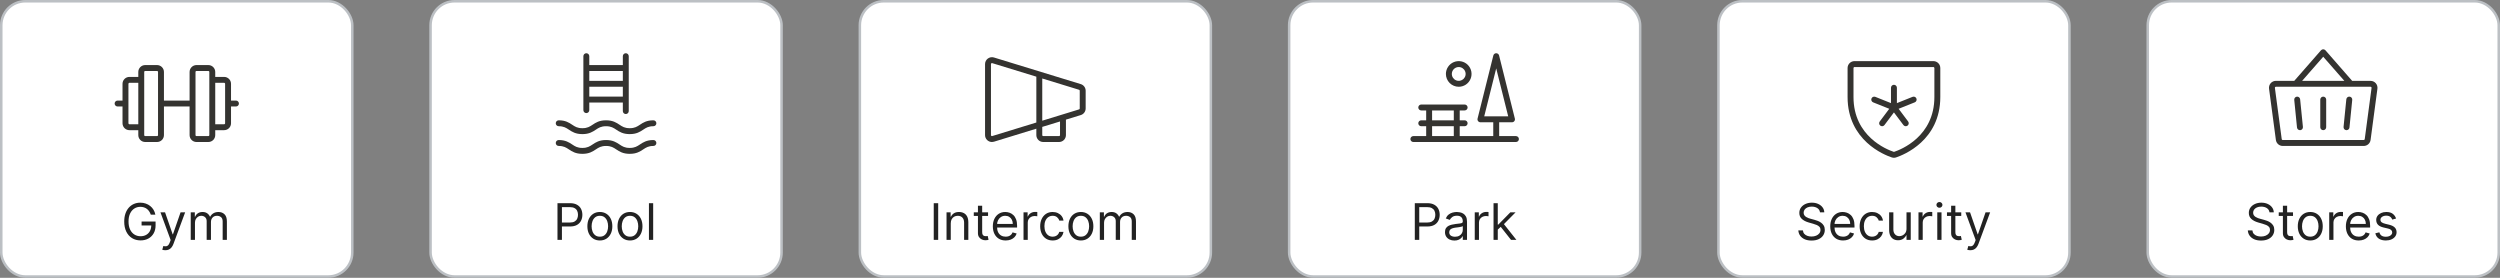 <svg width="990" height="110" viewBox="0 0 990 110" fill="none" xmlns="http://www.w3.org/2000/svg">
<rect x="0" y="0" width="990" height="110" fill="#808080" stroke="none"/>
<rect x="0.5" y="0.5" width="139" height="109" rx="9.5" fill="white"/>
<path d="M93.438 39.828H91.484V33.188C91.484 32.462 91.196 31.767 90.683 31.254C90.171 30.741 89.475 30.453 88.75 30.453H85.234V28.5C85.234 27.775 84.946 27.079 84.433 26.567C83.921 26.054 83.225 25.766 82.5 25.766H77.812C77.087 25.766 76.392 26.054 75.879 26.567C75.366 27.079 75.078 27.775 75.078 28.5V39.828H64.922V28.5C64.922 27.775 64.634 27.079 64.121 26.567C63.608 26.054 62.913 25.766 62.188 25.766H57.5C56.775 25.766 56.079 26.054 55.566 26.567C55.054 27.079 54.766 27.775 54.766 28.5V30.453H51.25C50.525 30.453 49.829 30.741 49.316 31.254C48.804 31.767 48.516 32.462 48.516 33.188V39.828H46.562C46.252 39.828 45.954 39.952 45.734 40.171C45.514 40.391 45.391 40.689 45.391 41C45.391 41.311 45.514 41.609 45.734 41.829C45.954 42.048 46.252 42.172 46.562 42.172H48.516V48.812C48.516 49.538 48.804 50.233 49.316 50.746C49.829 51.259 50.525 51.547 51.25 51.547H54.766V53.5C54.766 54.225 55.054 54.921 55.566 55.434C56.079 55.946 56.775 56.234 57.5 56.234H62.188C62.913 56.234 63.608 55.946 64.121 55.434C64.634 54.921 64.922 54.225 64.922 53.5V42.172H75.078V53.5C75.078 54.225 75.366 54.921 75.879 55.434C76.392 55.946 77.087 56.234 77.812 56.234H82.5C83.225 56.234 83.921 55.946 84.433 55.434C84.946 54.921 85.234 54.225 85.234 53.5V51.547H88.75C89.475 51.547 90.171 51.259 90.683 50.746C91.196 50.233 91.484 49.538 91.484 48.812V42.172H93.438C93.748 42.172 94.046 42.048 94.266 41.829C94.486 41.609 94.609 41.311 94.609 41C94.609 40.689 94.486 40.391 94.266 40.171C94.046 39.952 93.748 39.828 93.438 39.828ZM51.25 49.203C51.146 49.203 51.047 49.162 50.974 49.089C50.901 49.016 50.859 48.916 50.859 48.812V33.188C50.859 33.084 50.901 32.984 50.974 32.911C51.047 32.838 51.146 32.797 51.25 32.797H54.766V49.203H51.25ZM62.578 53.5C62.578 53.604 62.537 53.703 62.464 53.776C62.391 53.849 62.291 53.891 62.188 53.891H57.5C57.396 53.891 57.297 53.849 57.224 53.776C57.151 53.703 57.109 53.604 57.109 53.5V28.5C57.109 28.396 57.151 28.297 57.224 28.224C57.297 28.151 57.396 28.109 57.5 28.109H62.188C62.291 28.109 62.391 28.151 62.464 28.224C62.537 28.297 62.578 28.396 62.578 28.5V53.5ZM82.891 53.5C82.891 53.604 82.85 53.703 82.776 53.776C82.703 53.849 82.604 53.891 82.5 53.891H77.812C77.709 53.891 77.609 53.849 77.536 53.776C77.463 53.703 77.422 53.604 77.422 53.5V28.5C77.422 28.396 77.463 28.297 77.536 28.224C77.609 28.151 77.709 28.109 77.812 28.109H82.5C82.604 28.109 82.703 28.151 82.776 28.224C82.85 28.297 82.891 28.396 82.891 28.5V53.5ZM89.141 48.812C89.141 48.916 89.1 49.016 89.026 49.089C88.953 49.162 88.854 49.203 88.75 49.203H85.234V32.797H88.75C88.854 32.797 88.953 32.838 89.026 32.911C89.1 32.984 89.141 33.084 89.141 33.188V48.812Z" fill="#343330"/>
<path d="M59.705 85C59.548 84.522 59.342 84.093 59.087 83.715C58.836 83.331 58.535 83.004 58.185 82.734C57.839 82.465 57.446 82.258 57.006 82.117C56.565 81.974 56.082 81.903 55.557 81.903C54.695 81.903 53.911 82.126 53.206 82.571C52.501 83.016 51.939 83.672 51.523 84.538C51.106 85.405 50.898 86.468 50.898 87.727C50.898 88.987 51.108 90.05 51.53 90.916C51.951 91.783 52.522 92.438 53.242 92.883C53.961 93.329 54.771 93.551 55.67 93.551C56.504 93.551 57.238 93.374 57.872 93.019C58.511 92.659 59.008 92.152 59.364 91.499C59.724 90.84 59.903 90.066 59.903 89.176L60.443 89.29H56.068V87.727H61.608V89.29C61.608 90.488 61.352 91.529 60.841 92.415C60.334 93.3 59.633 93.987 58.739 94.474C57.849 94.957 56.826 95.199 55.67 95.199C54.383 95.199 53.251 94.896 52.276 94.29C51.305 93.684 50.547 92.822 50.003 91.704C49.463 90.587 49.193 89.261 49.193 87.727C49.193 86.577 49.347 85.542 49.655 84.624C49.967 83.7 50.408 82.914 50.976 82.266C51.544 81.617 52.216 81.12 52.993 80.774C53.769 80.428 54.624 80.256 55.557 80.256C56.324 80.256 57.039 80.372 57.702 80.604C58.369 80.831 58.964 81.155 59.484 81.577C60.01 81.993 60.448 82.493 60.798 83.075C61.149 83.653 61.39 84.294 61.523 85H59.705ZM65.477 99.091C65.193 99.091 64.939 99.067 64.717 99.02C64.494 98.977 64.341 98.935 64.255 98.892L64.681 97.415C65.089 97.519 65.448 97.557 65.761 97.528C66.073 97.5 66.35 97.36 66.592 97.109C66.838 96.863 67.063 96.463 67.267 95.909L67.579 95.057L63.545 84.091H65.363L68.375 92.784H68.488L71.5 84.091H73.318L68.687 96.591C68.479 97.154 68.221 97.621 67.913 97.99C67.605 98.364 67.248 98.641 66.841 98.821C66.438 99.001 65.984 99.091 65.477 99.091ZM75.53 95V84.091H77.15V85.796H77.291C77.519 85.213 77.886 84.761 78.392 84.439C78.899 84.112 79.507 83.949 80.218 83.949C80.937 83.949 81.536 84.112 82.015 84.439C82.498 84.761 82.874 85.213 83.144 85.796H83.257C83.537 85.232 83.956 84.785 84.515 84.453C85.073 84.117 85.743 83.949 86.525 83.949C87.5 83.949 88.298 84.254 88.918 84.865C89.538 85.471 89.848 86.416 89.848 87.699V95H88.172V87.699C88.172 86.894 87.952 86.319 87.512 85.973C87.071 85.627 86.553 85.454 85.956 85.454C85.189 85.454 84.595 85.687 84.174 86.151C83.752 86.61 83.541 87.192 83.541 87.898V95H81.837V87.528C81.837 86.908 81.636 86.409 81.233 86.03C80.831 85.646 80.312 85.454 79.678 85.454C79.242 85.454 78.835 85.57 78.456 85.803C78.082 86.035 77.779 86.356 77.547 86.769C77.32 87.176 77.206 87.647 77.206 88.182V95H75.53Z" fill="#222222"/>
<rect x="0.5" y="0.5" width="139" height="109" rx="9.5" stroke="#BCC0C4"/>
<rect x="170.5" y="0.5" width="139" height="109" rx="9.5" fill="white"/>
<path d="M232.188 44.787C232.498 44.787 232.796 44.664 233.016 44.444C233.236 44.224 233.359 43.926 233.359 43.615V40.609H246.641V43.986C246.641 44.297 246.764 44.595 246.984 44.815C247.204 45.035 247.502 45.158 247.812 45.158C248.123 45.158 248.421 45.035 248.641 44.815C248.861 44.595 248.984 44.297 248.984 43.986V22.25C248.984 21.939 248.861 21.641 248.641 21.421C248.421 21.202 248.123 21.078 247.812 21.078C247.502 21.078 247.204 21.202 246.984 21.421C246.764 21.641 246.641 21.939 246.641 22.25V25.766H233.359V22.25C233.359 21.939 233.236 21.641 233.016 21.421C232.796 21.202 232.498 21.078 232.188 21.078C231.877 21.078 231.579 21.202 231.359 21.421C231.139 21.641 231.016 21.939 231.016 22.25V43.615C231.016 43.926 231.139 44.224 231.359 44.444C231.579 44.664 231.877 44.787 232.188 44.787ZM233.359 38.266V34.359H246.641V38.266H233.359ZM246.641 28.109V32.016H233.359V28.109H246.641ZM220.078 48.812C220.078 48.502 220.202 48.204 220.421 47.984C220.641 47.764 220.939 47.641 221.25 47.641C223.949 47.641 225.352 48.576 226.588 49.398C227.688 50.131 228.635 50.766 230.625 50.766C232.615 50.766 233.555 50.133 234.662 49.398C235.898 48.574 237.301 47.641 239.998 47.641C242.695 47.641 244.1 48.576 245.336 49.398C246.436 50.131 247.385 50.766 249.375 50.766C251.365 50.766 252.305 50.133 253.412 49.398C254.648 48.574 256.051 47.641 258.75 47.641C259.061 47.641 259.359 47.764 259.579 47.984C259.798 48.204 259.922 48.502 259.922 48.812C259.922 49.123 259.798 49.421 259.579 49.641C259.359 49.861 259.061 49.984 258.75 49.984C256.762 49.984 255.82 50.617 254.713 51.352C253.475 52.176 252.072 53.109 249.375 53.109C246.678 53.109 245.273 52.174 244.037 51.352C242.937 50.619 241.988 49.984 239.998 49.984C238.008 49.984 237.068 50.617 235.961 51.352C234.725 52.176 233.322 53.109 230.625 53.109C227.928 53.109 226.523 52.174 225.287 51.352C224.18 50.617 223.238 49.984 221.25 49.984C220.939 49.984 220.641 49.861 220.421 49.641C220.202 49.421 220.078 49.123 220.078 48.812ZM259.922 56.625C259.922 56.936 259.798 57.234 259.579 57.454C259.359 57.673 259.061 57.797 258.75 57.797C256.762 57.797 255.82 58.43 254.713 59.164C253.475 59.988 252.072 60.922 249.375 60.922C246.678 60.922 245.273 59.986 244.037 59.164C242.937 58.432 241.988 57.797 239.998 57.797C238.008 57.797 237.068 58.43 235.961 59.164C234.725 59.988 233.322 60.922 230.625 60.922C227.928 60.922 226.523 59.986 225.287 59.164C224.18 58.43 223.238 57.797 221.25 57.797C220.939 57.797 220.641 57.673 220.421 57.454C220.202 57.234 220.078 56.936 220.078 56.625C220.078 56.314 220.202 56.016 220.421 55.796C220.641 55.577 220.939 55.453 221.25 55.453C223.949 55.453 225.352 56.389 226.588 57.211C227.688 57.943 228.635 58.578 230.625 58.578C232.615 58.578 233.555 57.945 234.662 57.211C235.898 56.387 237.301 55.453 239.998 55.453C242.695 55.453 244.1 56.389 245.336 57.211C246.436 57.943 247.385 58.578 249.375 58.578C251.365 58.578 252.305 57.945 253.412 57.211C254.648 56.387 256.051 55.453 258.75 55.453C259.061 55.453 259.359 55.577 259.579 55.796C259.798 56.016 259.922 56.314 259.922 56.625Z" fill="#343330"/>
<path d="M220.761 95V80.454H225.676C226.817 80.454 227.75 80.66 228.474 81.072C229.204 81.48 229.743 82.031 230.094 82.727C230.444 83.423 230.619 84.2 230.619 85.057C230.619 85.914 230.444 86.693 230.094 87.394C229.748 88.094 229.213 88.653 228.489 89.07C227.764 89.481 226.836 89.688 225.705 89.688H222.182V88.125H225.648C226.429 88.125 227.056 87.99 227.53 87.72C228.003 87.45 228.347 87.086 228.56 86.626C228.777 86.162 228.886 85.639 228.886 85.057C228.886 84.474 228.777 83.954 228.56 83.494C228.347 83.035 228.001 82.675 227.523 82.415C227.045 82.15 226.41 82.017 225.619 82.017H222.523V95H220.761ZM237.544 95.227C236.559 95.227 235.695 94.993 234.952 94.524C234.213 94.055 233.635 93.4 233.219 92.557C232.807 91.714 232.601 90.729 232.601 89.602C232.601 88.466 232.807 87.474 233.219 86.626C233.635 85.779 234.213 85.121 234.952 84.652C235.695 84.183 236.559 83.949 237.544 83.949C238.529 83.949 239.391 84.183 240.129 84.652C240.873 85.121 241.45 85.779 241.862 86.626C242.279 87.474 242.487 88.466 242.487 89.602C242.487 90.729 242.279 91.714 241.862 92.557C241.45 93.4 240.873 94.055 240.129 94.524C239.391 94.993 238.529 95.227 237.544 95.227ZM237.544 93.722C238.292 93.722 238.908 93.53 239.391 93.146C239.874 92.763 240.231 92.258 240.463 91.633C240.695 91.008 240.811 90.331 240.811 89.602C240.811 88.873 240.695 88.194 240.463 87.564C240.231 86.934 239.874 86.425 239.391 86.037C238.908 85.649 238.292 85.454 237.544 85.454C236.796 85.454 236.18 85.649 235.697 86.037C235.214 86.425 234.857 86.934 234.625 87.564C234.393 88.194 234.277 88.873 234.277 89.602C234.277 90.331 234.393 91.008 234.625 91.633C234.857 92.258 235.214 92.763 235.697 93.146C236.18 93.53 236.796 93.722 237.544 93.722ZM249.478 95.227C248.493 95.227 247.629 94.993 246.885 94.524C246.147 94.055 245.569 93.4 245.152 92.557C244.74 91.714 244.534 90.729 244.534 89.602C244.534 88.466 244.74 87.474 245.152 86.626C245.569 85.779 246.147 85.121 246.885 84.652C247.629 84.183 248.493 83.949 249.478 83.949C250.462 83.949 251.324 84.183 252.063 84.652C252.806 85.121 253.384 85.779 253.796 86.626C254.212 87.474 254.421 88.466 254.421 89.602C254.421 90.729 254.212 91.714 253.796 92.557C253.384 93.4 252.806 94.055 252.063 94.524C251.324 94.993 250.462 95.227 249.478 95.227ZM249.478 93.722C250.226 93.722 250.841 93.53 251.324 93.146C251.807 92.763 252.165 92.258 252.397 91.633C252.629 91.008 252.745 90.331 252.745 89.602C252.745 88.873 252.629 88.194 252.397 87.564C252.165 86.934 251.807 86.425 251.324 86.037C250.841 85.649 250.226 85.454 249.478 85.454C248.73 85.454 248.114 85.649 247.631 86.037C247.148 86.425 246.791 86.934 246.559 87.564C246.327 88.194 246.211 88.873 246.211 89.602C246.211 90.331 246.327 91.008 246.559 91.633C246.791 92.258 247.148 92.763 247.631 93.146C248.114 93.53 248.73 93.722 249.478 93.722ZM258.656 80.454V95H256.979V80.454H258.656Z" fill="#222222"/>
<rect x="170.5" y="0.5" width="139" height="109" rx="9.5" stroke="#BCC0C4"/>
<rect x="340.5" y="0.5" width="139" height="109" rx="9.5" fill="white"/>
<path d="M427.969 33.303L393.578 22.756C393.171 22.637 392.742 22.615 392.325 22.69C391.908 22.766 391.514 22.938 391.174 23.192C390.835 23.446 390.559 23.775 390.369 24.154C390.179 24.533 390.079 24.951 390.078 25.375V53.5C390.078 54.225 390.366 54.921 390.879 55.434C391.392 55.946 392.087 56.234 392.812 56.234C393.077 56.232 393.34 56.194 393.594 56.119L410.391 50.961V53.5C410.391 54.225 410.679 54.921 411.192 55.434C411.704 55.946 412.4 56.234 413.125 56.234H419.375C420.1 56.234 420.796 55.946 421.308 55.434C421.821 54.921 422.109 54.225 422.109 53.5V47.371L427.969 45.576C428.532 45.406 429.026 45.059 429.378 44.587C429.73 44.115 429.92 43.542 429.922 42.953V35.922C429.922 35.333 429.731 34.76 429.38 34.288C429.028 33.817 428.533 33.471 427.969 33.303ZM392.922 53.875C392.864 53.892 392.802 53.895 392.743 53.884C392.683 53.873 392.627 53.849 392.578 53.812C392.53 53.776 392.49 53.729 392.463 53.675C392.436 53.62 392.422 53.561 392.422 53.5V25.375C392.422 25.314 392.436 25.255 392.463 25.2C392.49 25.146 392.53 25.099 392.578 25.062C392.646 25.012 392.728 24.985 392.812 24.984C392.845 24.985 392.877 24.99 392.908 25L410.391 30.361V48.516L392.922 53.875ZM419.766 53.5C419.766 53.604 419.724 53.703 419.651 53.776C419.578 53.849 419.479 53.891 419.375 53.891H413.125C413.021 53.891 412.922 53.849 412.849 53.776C412.776 53.703 412.734 53.604 412.734 53.5V50.248L419.766 48.1V53.5ZM427.578 42.953C427.578 43.038 427.551 43.12 427.5 43.188C427.449 43.255 427.378 43.304 427.297 43.328H427.281L412.734 47.797V31.08L427.297 35.547C427.378 35.571 427.449 35.62 427.5 35.688C427.551 35.755 427.578 35.837 427.578 35.922V42.953Z" fill="#343330"/>
<path d="M371.523 80.454V95H369.761V80.454H371.523ZM376.503 88.438V95H374.827V84.091H376.446V85.796H376.588C376.844 85.242 377.232 84.796 377.753 84.46C378.274 84.119 378.946 83.949 379.77 83.949C380.509 83.949 381.155 84.1 381.709 84.403C382.263 84.702 382.694 85.156 383.002 85.767C383.31 86.373 383.463 87.14 383.463 88.068V95H381.787V88.182C381.787 87.325 381.565 86.657 381.12 86.179C380.675 85.696 380.064 85.454 379.287 85.454C378.752 85.454 378.274 85.57 377.853 85.803C377.436 86.035 377.107 86.373 376.865 86.818C376.624 87.263 376.503 87.803 376.503 88.438ZM391.271 84.091V85.511H385.617V84.091H391.271ZM387.265 81.477H388.941V91.875C388.941 92.349 389.01 92.704 389.147 92.94C389.289 93.172 389.469 93.329 389.687 93.409C389.909 93.485 390.144 93.523 390.39 93.523C390.575 93.523 390.726 93.513 390.844 93.494C390.963 93.471 391.058 93.452 391.129 93.438L391.469 94.943C391.356 94.986 391.197 95.028 390.994 95.071C390.79 95.118 390.532 95.142 390.219 95.142C389.746 95.142 389.282 95.04 388.827 94.837C388.378 94.633 388.004 94.323 387.705 93.906C387.412 93.49 387.265 92.964 387.265 92.329V81.477ZM398.249 95.227C397.197 95.227 396.291 94.995 395.528 94.531C394.771 94.062 394.186 93.409 393.774 92.571C393.367 91.728 393.163 90.748 393.163 89.631C393.163 88.513 393.367 87.528 393.774 86.676C394.186 85.819 394.759 85.151 395.493 84.673C396.232 84.19 397.093 83.949 398.078 83.949C398.646 83.949 399.207 84.044 399.761 84.233C400.315 84.422 400.82 84.73 401.274 85.156C401.729 85.578 402.091 86.136 402.361 86.832C402.631 87.528 402.766 88.385 402.766 89.403V90.114H394.357V88.665H401.061C401.061 88.049 400.938 87.5 400.692 87.017C400.45 86.534 400.105 86.153 399.655 85.874C399.21 85.594 398.684 85.454 398.078 85.454C397.411 85.454 396.833 85.62 396.345 85.952C395.862 86.278 395.491 86.704 395.23 87.23C394.97 87.756 394.839 88.319 394.839 88.921V89.886C394.839 90.71 394.982 91.409 395.266 91.981C395.554 92.55 395.955 92.983 396.466 93.281C396.977 93.575 397.571 93.722 398.249 93.722C398.689 93.722 399.087 93.66 399.442 93.537C399.802 93.409 400.112 93.22 400.372 92.969C400.633 92.713 400.834 92.396 400.976 92.017L402.595 92.472C402.425 93.021 402.138 93.504 401.736 93.921C401.333 94.332 400.836 94.654 400.244 94.886C399.652 95.114 398.987 95.227 398.249 95.227ZM405.315 95V84.091H406.935V85.739H407.048C407.247 85.199 407.607 84.761 408.128 84.425C408.649 84.088 409.236 83.921 409.889 83.921C410.012 83.921 410.166 83.923 410.351 83.928C410.536 83.932 410.675 83.939 410.77 83.949V85.653C410.713 85.639 410.583 85.618 410.379 85.59C410.18 85.556 409.97 85.54 409.747 85.54C409.217 85.54 408.743 85.651 408.327 85.874C407.915 86.091 407.588 86.394 407.347 86.783C407.11 87.166 406.991 87.604 406.991 88.097V95H405.315ZM416.857 95.227C415.834 95.227 414.953 94.986 414.214 94.503C413.476 94.02 412.908 93.355 412.51 92.507C412.112 91.66 411.913 90.691 411.913 89.602C411.913 88.494 412.117 87.517 412.524 86.669C412.936 85.817 413.509 85.151 414.243 84.673C414.982 84.19 415.843 83.949 416.828 83.949C417.595 83.949 418.286 84.091 418.902 84.375C419.518 84.659 420.022 85.057 420.415 85.568C420.808 86.079 421.052 86.676 421.146 87.358H419.47C419.342 86.861 419.058 86.421 418.618 86.037C418.182 85.649 417.595 85.454 416.857 85.454C416.203 85.454 415.63 85.625 415.138 85.966C414.65 86.302 414.269 86.778 413.994 87.394C413.724 88.004 413.589 88.722 413.589 89.546C413.589 90.388 413.722 91.122 413.987 91.747C414.257 92.372 414.636 92.858 415.124 93.203C415.616 93.549 416.194 93.722 416.857 93.722C417.292 93.722 417.688 93.646 418.043 93.494C418.398 93.343 418.698 93.125 418.945 92.841C419.191 92.557 419.366 92.216 419.47 91.818H421.146C421.052 92.462 420.817 93.042 420.443 93.558C420.074 94.07 419.584 94.477 418.973 94.78C418.367 95.078 417.661 95.227 416.857 95.227ZM428.028 95.227C427.044 95.227 426.179 94.993 425.436 94.524C424.697 94.055 424.12 93.4 423.703 92.557C423.291 91.714 423.085 90.729 423.085 89.602C423.085 88.466 423.291 87.474 423.703 86.626C424.12 85.779 424.697 85.121 425.436 84.652C426.179 84.183 427.044 83.949 428.028 83.949C429.013 83.949 429.875 84.183 430.614 84.652C431.357 85.121 431.935 85.779 432.347 86.626C432.763 87.474 432.972 88.466 432.972 89.602C432.972 90.729 432.763 91.714 432.347 92.557C431.935 93.4 431.357 94.055 430.614 94.524C429.875 94.993 429.013 95.227 428.028 95.227ZM428.028 93.722C428.777 93.722 429.392 93.53 429.875 93.146C430.358 92.763 430.715 92.258 430.947 91.633C431.179 91.008 431.295 90.331 431.295 89.602C431.295 88.873 431.179 88.194 430.947 87.564C430.715 86.934 430.358 86.425 429.875 86.037C429.392 85.649 428.777 85.454 428.028 85.454C427.28 85.454 426.665 85.649 426.182 86.037C425.699 86.425 425.341 86.934 425.109 87.564C424.877 88.194 424.761 88.873 424.761 89.602C424.761 90.331 424.877 91.008 425.109 91.633C425.341 92.258 425.699 92.763 426.182 93.146C426.665 93.53 427.28 93.722 428.028 93.722ZM435.53 95V84.091H437.15V85.796H437.292C437.519 85.213 437.886 84.761 438.392 84.439C438.899 84.112 439.507 83.949 440.218 83.949C440.937 83.949 441.536 84.112 442.015 84.439C442.498 84.761 442.874 85.213 443.144 85.796H443.257C443.537 85.232 443.956 84.785 444.515 84.453C445.073 84.117 445.743 83.949 446.525 83.949C447.5 83.949 448.298 84.254 448.918 84.865C449.538 85.471 449.848 86.416 449.848 87.699V95H448.172V87.699C448.172 86.894 447.952 86.319 447.512 85.973C447.071 85.627 446.553 85.454 445.956 85.454C445.189 85.454 444.595 85.687 444.174 86.151C443.752 86.61 443.542 87.192 443.542 87.898V95H441.837V87.528C441.837 86.908 441.636 86.409 441.233 86.03C440.831 85.646 440.312 85.454 439.678 85.454C439.242 85.454 438.835 85.57 438.456 85.803C438.082 86.035 437.779 86.356 437.547 86.769C437.32 87.176 437.206 87.647 437.206 88.182V95H435.53Z" fill="#222222"/>
<rect x="340.5" y="0.5" width="139" height="109" rx="9.5" stroke="#BCC0C4"/>
<rect x="510.5" y="0.5" width="139" height="109" rx="9.5" fill="white"/>
<path d="M600.312 53.89H593.672V48.422H598.75C598.928 48.422 599.104 48.381 599.264 48.303C599.424 48.225 599.564 48.111 599.674 47.971C599.784 47.83 599.86 47.666 599.897 47.492C599.933 47.318 599.93 47.137 599.887 46.965L593.637 21.965C593.573 21.711 593.427 21.486 593.221 21.326C593.015 21.165 592.761 21.078 592.5 21.078C592.239 21.078 591.985 21.165 591.779 21.326C591.573 21.486 591.427 21.711 591.363 21.965L585.113 46.965C585.07 47.137 585.067 47.318 585.103 47.492C585.14 47.666 585.216 47.83 585.326 47.971C585.436 48.111 585.576 48.225 585.736 48.303C585.896 48.381 586.072 48.422 586.25 48.422H591.328V53.89H578.047V49.984H580C580.311 49.984 580.609 49.861 580.829 49.641C581.048 49.421 581.172 49.123 581.172 48.812C581.172 48.502 581.048 48.203 580.829 47.984C580.609 47.764 580.311 47.64 580 47.64H578.047V43.734H580C580.311 43.734 580.609 43.611 580.829 43.391C581.048 43.171 581.172 42.873 581.172 42.562C581.172 42.252 581.048 41.953 580.829 41.734C580.609 41.514 580.311 41.39 580 41.39H562.812C562.502 41.39 562.204 41.514 561.984 41.734C561.764 41.953 561.641 42.252 561.641 42.562C561.641 42.873 561.764 43.171 561.984 43.391C562.204 43.611 562.502 43.734 562.812 43.734H564.766V47.64H562.812C562.502 47.64 562.204 47.764 561.984 47.984C561.764 48.203 561.641 48.502 561.641 48.812C561.641 49.123 561.764 49.421 561.984 49.641C562.204 49.861 562.502 49.984 562.812 49.984H564.766V53.89H559.688C559.377 53.89 559.079 54.014 558.859 54.234C558.639 54.453 558.516 54.752 558.516 55.062C558.516 55.373 558.639 55.671 558.859 55.891C559.079 56.111 559.377 56.234 559.688 56.234H600.312C600.623 56.234 600.921 56.111 601.141 55.891C601.361 55.671 601.484 55.373 601.484 55.062C601.484 54.752 601.361 54.453 601.141 54.234C600.921 54.014 600.623 53.89 600.312 53.89ZM592.5 27.082L597.25 46.078H587.75L592.5 27.082ZM567.109 43.734H575.703V47.64H567.109V43.734ZM567.109 49.984H575.703V53.89H567.109V49.984ZM577.656 34.359C578.661 34.359 579.642 34.061 580.478 33.503C581.313 32.945 581.963 32.152 582.348 31.224C582.732 30.296 582.833 29.275 582.637 28.29C582.441 27.305 581.957 26.4 581.247 25.69C580.537 24.98 579.632 24.496 578.647 24.3C577.662 24.105 576.641 24.205 575.713 24.59C574.785 24.974 573.992 25.625 573.434 26.46C572.876 27.295 572.578 28.277 572.578 29.281C572.578 30.628 573.113 31.919 574.065 32.872C575.018 33.824 576.309 34.359 577.656 34.359ZM577.656 26.547C578.197 26.547 578.726 26.707 579.175 27.008C579.625 27.308 579.976 27.735 580.182 28.235C580.389 28.734 580.444 29.284 580.338 29.814C580.233 30.345 579.972 30.832 579.59 31.215C579.207 31.597 578.72 31.857 578.19 31.963C577.659 32.068 577.109 32.014 576.61 31.807C576.11 31.6 575.683 31.25 575.383 30.8C575.082 30.351 574.922 29.822 574.922 29.281C574.922 28.556 575.21 27.86 575.723 27.348C576.236 26.835 576.931 26.547 577.656 26.547Z" fill="#343330"/>
<path d="M560.261 95V80.454H565.176C566.317 80.454 567.25 80.66 567.974 81.072C568.704 81.48 569.243 82.031 569.594 82.727C569.944 83.423 570.119 84.2 570.119 85.057C570.119 85.914 569.944 86.693 569.594 87.394C569.248 88.094 568.713 88.653 567.989 89.07C567.264 89.481 566.336 89.688 565.205 89.688H561.682V88.125H565.148C565.929 88.125 566.556 87.99 567.03 87.72C567.503 87.45 567.847 87.086 568.06 86.626C568.277 86.162 568.386 85.639 568.386 85.057C568.386 84.474 568.277 83.954 568.06 83.494C567.847 83.035 567.501 82.675 567.023 82.415C566.545 82.15 565.91 82.017 565.119 82.017H562.023V95H560.261ZM575.94 95.256C575.248 95.256 574.621 95.126 574.058 94.865C573.494 94.6 573.047 94.219 572.715 93.722C572.384 93.22 572.218 92.614 572.218 91.903C572.218 91.278 572.341 90.772 572.587 90.383C572.834 89.99 573.163 89.683 573.575 89.46C573.987 89.238 574.441 89.072 574.938 88.963C575.44 88.849 575.944 88.76 576.451 88.693C577.114 88.608 577.651 88.544 578.063 88.501C578.48 88.454 578.783 88.376 578.972 88.267C579.166 88.158 579.263 87.969 579.263 87.699V87.642C579.263 86.941 579.072 86.397 578.688 86.008C578.309 85.62 577.734 85.426 576.962 85.426C576.162 85.426 575.535 85.601 575.08 85.952C574.626 86.302 574.306 86.676 574.121 87.074L572.531 86.506C572.815 85.843 573.193 85.327 573.667 84.957C574.145 84.583 574.666 84.323 575.229 84.176C575.798 84.025 576.356 83.949 576.906 83.949C577.256 83.949 577.658 83.992 578.113 84.077C578.572 84.157 579.015 84.325 579.441 84.581C579.872 84.837 580.229 85.222 580.513 85.739C580.798 86.255 580.94 86.946 580.94 87.812V95H579.263V93.523H579.178C579.065 93.76 578.875 94.013 578.61 94.283C578.345 94.553 577.992 94.782 577.552 94.972C577.112 95.161 576.574 95.256 575.94 95.256ZM576.195 93.75C576.858 93.75 577.417 93.62 577.871 93.359C578.331 93.099 578.676 92.763 578.908 92.351C579.145 91.939 579.263 91.506 579.263 91.051V89.517C579.192 89.602 579.036 89.68 578.795 89.751C578.558 89.818 578.283 89.877 577.971 89.929C577.663 89.976 577.362 90.019 577.069 90.057C576.78 90.09 576.546 90.118 576.366 90.142C575.93 90.199 575.523 90.291 575.144 90.419C574.77 90.542 574.467 90.729 574.235 90.98C574.008 91.226 573.894 91.562 573.894 91.989C573.894 92.571 574.11 93.011 574.54 93.31C574.976 93.603 575.528 93.75 576.195 93.75ZM583.999 95V84.091H585.618V85.739H585.732C585.931 85.199 586.291 84.761 586.811 84.425C587.332 84.088 587.919 83.921 588.573 83.921C588.696 83.921 588.85 83.923 589.034 83.928C589.219 83.932 589.359 83.939 589.453 83.949V85.653C589.397 85.639 589.266 85.618 589.063 85.59C588.864 85.556 588.653 85.54 588.431 85.54C587.9 85.54 587.427 85.651 587.01 85.874C586.598 86.091 586.272 86.394 586.03 86.783C585.793 87.166 585.675 87.604 585.675 88.097V95H583.999ZM593.003 91.023L592.974 88.949H593.315L598.088 84.091H600.162L595.077 89.233H594.935L593.003 91.023ZM591.44 95V80.454H593.116V95H591.44ZM598.372 95L594.111 89.602L595.304 88.438L600.503 95H598.372Z" fill="#222222"/>
<rect x="510.5" y="0.5" width="139" height="109" rx="9.5" stroke="#BCC0C4"/>
<rect x="680.5" y="0.5" width="139" height="109" rx="9.5" fill="white"/>
<path d="M758.9 39.002C759.016 39.291 759.012 39.613 758.89 39.899C758.767 40.184 758.537 40.41 758.248 40.525L751.855 43.082L755.625 48.109C755.811 48.358 755.892 48.671 755.848 48.978C755.804 49.286 755.639 49.563 755.391 49.75C755.142 49.937 754.829 50.017 754.522 49.973C754.214 49.929 753.936 49.764 753.75 49.516L750 44.516L746.25 49.516C746.158 49.639 746.042 49.742 745.91 49.821C745.777 49.899 745.631 49.951 745.478 49.973C745.326 49.994 745.171 49.986 745.022 49.948C744.873 49.91 744.732 49.842 744.609 49.75C744.486 49.658 744.383 49.542 744.304 49.41C744.226 49.277 744.174 49.131 744.152 48.978C744.131 48.826 744.139 48.671 744.177 48.522C744.215 48.373 744.283 48.233 744.375 48.109L748.145 43.082L741.752 40.525C741.466 40.408 741.238 40.183 741.117 39.898C740.996 39.613 740.993 39.292 741.108 39.005C741.223 38.718 741.447 38.488 741.731 38.365C742.014 38.243 742.335 38.237 742.623 38.35L748.828 40.832V34.75C748.828 34.439 748.952 34.141 749.171 33.921C749.391 33.702 749.689 33.578 750 33.578C750.311 33.578 750.609 33.702 750.829 33.921C751.048 34.141 751.172 34.439 751.172 34.75V40.832L757.377 38.35C757.665 38.234 757.988 38.238 758.274 38.36C758.559 38.483 758.785 38.713 758.9 39.002ZM768.359 26.938V38.416C768.359 55.652 753.773 61.369 750.85 62.34C750.299 62.527 749.701 62.527 749.15 62.34C746.227 61.373 731.641 55.648 731.641 38.42V26.938C731.641 26.212 731.929 25.517 732.442 25.004C732.954 24.491 733.65 24.203 734.375 24.203H765.625C766.35 24.203 767.046 24.491 767.558 25.004C768.071 25.517 768.359 26.212 768.359 26.938ZM766.016 26.938C766.016 26.834 765.974 26.735 765.901 26.661C765.828 26.588 765.729 26.547 765.625 26.547H734.375C734.271 26.547 734.172 26.588 734.099 26.661C734.026 26.735 733.984 26.834 733.984 26.938V38.416C733.984 54.041 747.234 59.234 749.889 60.115C749.96 60.143 750.038 60.143 750.109 60.115C752.766 59.234 766.016 54.043 766.016 38.416V26.938Z" fill="#343330"/>
<path d="M720.716 84.091C720.631 83.371 720.285 82.812 719.679 82.415C719.073 82.017 718.33 81.818 717.449 81.818C716.805 81.818 716.241 81.922 715.759 82.131C715.28 82.339 714.906 82.626 714.636 82.99C714.371 83.355 714.239 83.769 714.239 84.233C714.239 84.621 714.331 84.955 714.516 85.234C714.705 85.509 714.946 85.739 715.24 85.923C715.534 86.103 715.841 86.252 716.163 86.371C716.485 86.484 716.781 86.577 717.051 86.648L718.528 87.046C718.907 87.145 719.329 87.282 719.793 87.457C720.261 87.633 720.709 87.872 721.135 88.175C721.566 88.473 721.921 88.856 722.2 89.325C722.48 89.794 722.619 90.369 722.619 91.051C722.619 91.837 722.413 92.547 722.001 93.182C721.594 93.816 720.998 94.32 720.212 94.695C719.43 95.069 718.481 95.256 717.364 95.256C716.322 95.256 715.42 95.088 714.658 94.751C713.9 94.415 713.304 93.947 712.868 93.345C712.437 92.744 712.193 92.046 712.136 91.25H713.955C714.002 91.799 714.187 92.254 714.509 92.614C714.835 92.969 715.247 93.234 715.744 93.409C716.246 93.579 716.786 93.665 717.364 93.665C718.036 93.665 718.64 93.556 719.175 93.338C719.71 93.115 720.134 92.808 720.446 92.415C720.759 92.017 720.915 91.553 720.915 91.023C720.915 90.54 720.78 90.147 720.51 89.844C720.24 89.541 719.885 89.294 719.445 89.105C719.004 88.916 718.528 88.75 718.017 88.608L716.227 88.097C715.091 87.77 714.191 87.303 713.528 86.697C712.866 86.091 712.534 85.298 712.534 84.318C712.534 83.504 712.754 82.794 713.195 82.188C713.64 81.577 714.236 81.103 714.984 80.767C715.737 80.426 716.578 80.256 717.506 80.256C718.443 80.256 719.277 80.424 720.006 80.76C720.735 81.091 721.313 81.546 721.739 82.124C722.17 82.701 722.397 83.357 722.42 84.091H720.716ZM729.862 95.227C728.811 95.227 727.904 94.995 727.142 94.531C726.384 94.062 725.799 93.409 725.387 92.571C724.98 91.728 724.777 90.748 724.777 89.631C724.777 88.513 724.98 87.528 725.387 86.676C725.799 85.819 726.372 85.151 727.106 84.673C727.845 84.19 728.707 83.949 729.691 83.949C730.26 83.949 730.821 84.044 731.375 84.233C731.929 84.422 732.433 84.73 732.887 85.156C733.342 85.578 733.704 86.136 733.974 86.832C734.244 87.528 734.379 88.385 734.379 89.403V90.114H725.97V88.665H732.674C732.674 88.049 732.551 87.5 732.305 87.017C732.064 86.534 731.718 86.153 731.268 85.874C730.823 85.594 730.297 85.454 729.691 85.454C729.024 85.454 728.446 85.62 727.958 85.952C727.475 86.278 727.104 86.704 726.843 87.23C726.583 87.756 726.453 88.319 726.453 88.921V89.886C726.453 90.71 726.595 91.409 726.879 91.981C727.168 92.55 727.568 92.983 728.079 93.281C728.591 93.575 729.185 93.722 729.862 93.722C730.302 93.722 730.7 93.66 731.055 93.537C731.415 93.409 731.725 93.22 731.985 92.969C732.246 92.713 732.447 92.396 732.589 92.017L734.208 92.472C734.038 93.021 733.752 93.504 733.349 93.921C732.947 94.332 732.449 94.654 731.858 94.886C731.266 95.114 730.6 95.227 729.862 95.227ZM741.36 95.227C740.338 95.227 739.457 94.986 738.718 94.503C737.98 94.02 737.412 93.355 737.014 92.507C736.616 91.66 736.417 90.691 736.417 89.602C736.417 88.494 736.621 87.517 737.028 86.669C737.44 85.817 738.013 85.151 738.747 84.673C739.485 84.19 740.347 83.949 741.332 83.949C742.099 83.949 742.79 84.091 743.406 84.375C744.021 84.659 744.526 85.057 744.919 85.568C745.312 86.079 745.556 86.676 745.65 87.358H743.974C743.846 86.861 743.562 86.421 743.122 86.037C742.686 85.649 742.099 85.454 741.36 85.454C740.707 85.454 740.134 85.625 739.642 85.966C739.154 86.302 738.773 86.778 738.498 87.394C738.228 88.004 738.093 88.722 738.093 89.546C738.093 90.388 738.226 91.122 738.491 91.747C738.761 92.372 739.14 92.858 739.627 93.203C740.12 93.549 740.698 93.722 741.36 93.722C741.796 93.722 742.191 93.646 742.547 93.494C742.902 93.343 743.202 93.125 743.449 92.841C743.695 92.557 743.87 92.216 743.974 91.818H745.65C745.556 92.462 745.321 93.042 744.947 93.558C744.578 94.07 744.088 94.477 743.477 94.78C742.871 95.078 742.165 95.227 741.36 95.227ZM754.975 90.54V84.091H756.652V95H754.975V93.153H754.862C754.606 93.707 754.208 94.178 753.669 94.567C753.129 94.95 752.447 95.142 751.623 95.142C750.941 95.142 750.335 94.993 749.805 94.695C749.275 94.392 748.858 93.937 748.555 93.331C748.252 92.72 748.1 91.951 748.1 91.023V84.091H749.777V90.909C749.777 91.704 749.999 92.339 750.444 92.812C750.894 93.286 751.467 93.523 752.163 93.523C752.58 93.523 753.003 93.416 753.434 93.203C753.87 92.99 754.234 92.663 754.528 92.223C754.826 91.783 754.975 91.222 754.975 90.54ZM759.722 95V84.091H761.341V85.739H761.455C761.653 85.199 762.013 84.761 762.534 84.425C763.055 84.088 763.642 83.921 764.295 83.921C764.419 83.921 764.572 83.923 764.757 83.928C764.942 83.932 765.081 83.939 765.176 83.949V85.653C765.119 85.639 764.989 85.618 764.786 85.59C764.587 85.556 764.376 85.54 764.153 85.54C763.623 85.54 763.15 85.651 762.733 85.874C762.321 86.091 761.994 86.394 761.753 86.783C761.516 87.166 761.398 87.604 761.398 88.097V95H759.722ZM767.163 95V84.091H768.839V95H767.163ZM768.015 82.273C767.689 82.273 767.407 82.162 767.17 81.939C766.938 81.716 766.822 81.449 766.822 81.136C766.822 80.824 766.938 80.556 767.17 80.334C767.407 80.111 767.689 80 768.015 80C768.342 80 768.621 80.111 768.853 80.334C769.09 80.556 769.208 80.824 769.208 81.136C769.208 81.449 769.09 81.716 768.853 81.939C768.621 82.162 768.342 82.273 768.015 82.273ZM776.653 84.091V85.511H771V84.091H776.653ZM772.648 81.477H774.324V91.875C774.324 92.349 774.393 92.704 774.53 92.94C774.672 93.172 774.852 93.329 775.07 93.409C775.292 93.485 775.527 93.523 775.773 93.523C775.957 93.523 776.109 93.513 776.227 93.494C776.346 93.471 776.44 93.452 776.511 93.438L776.852 94.943C776.739 94.986 776.58 95.028 776.376 95.071C776.173 95.118 775.915 95.142 775.602 95.142C775.129 95.142 774.665 95.04 774.21 94.837C773.76 94.633 773.386 94.323 773.088 93.906C772.795 93.49 772.648 92.964 772.648 92.329V81.477ZM780.254 99.091C779.97 99.091 779.717 99.067 779.494 99.02C779.272 98.977 779.118 98.935 779.033 98.892L779.459 97.415C779.866 97.519 780.226 97.557 780.538 97.528C780.851 97.5 781.128 97.36 781.369 97.109C781.616 96.863 781.84 96.463 782.044 95.909L782.357 95.057L778.322 84.091H780.141L783.152 92.784H783.266L786.277 84.091H788.095L783.464 96.591C783.256 97.154 782.998 97.621 782.69 97.99C782.383 98.364 782.025 98.641 781.618 98.821C781.215 99.001 780.761 99.091 780.254 99.091Z" fill="#222222"/>
<rect x="680.5" y="0.5" width="139" height="109" rx="9.5" stroke="#BCC0C4"/>
<rect x="850.5" y="0.5" width="139" height="109" rx="9.5" fill="white"/>
<path d="M921.17 39.437V50.375C921.17 50.686 921.047 50.984 920.827 51.203C920.607 51.423 920.309 51.547 919.999 51.547C919.688 51.547 919.39 51.423 919.17 51.203C918.95 50.984 918.827 50.686 918.827 50.375V39.437C918.827 39.127 918.95 38.828 919.17 38.609C919.39 38.389 919.688 38.265 919.999 38.265C920.309 38.265 920.607 38.389 920.827 38.609C921.047 38.828 921.17 39.127 921.17 39.437ZM941.46 35.111L938.749 55.424C938.661 56.08 938.338 56.683 937.84 57.119C937.342 57.556 936.702 57.796 936.04 57.797H903.958C903.295 57.796 902.655 57.556 902.157 57.119C901.659 56.683 901.336 56.08 901.249 55.424L898.54 35.111C898.488 34.725 898.52 34.332 898.632 33.96C898.745 33.587 898.936 33.242 899.192 32.949C899.449 32.656 899.765 32.421 900.12 32.26C900.474 32.099 900.859 32.016 901.249 32.015H908.53L919.116 19.916C919.226 19.791 919.361 19.691 919.513 19.623C919.664 19.554 919.828 19.519 919.995 19.519C920.161 19.519 920.325 19.554 920.477 19.623C920.628 19.691 920.764 19.791 920.874 19.916L931.46 32.025H938.749C939.138 32.025 939.523 32.109 939.878 32.27C940.232 32.431 940.548 32.666 940.805 32.959C941.061 33.252 941.252 33.596 941.365 33.969C941.477 34.342 941.509 34.735 941.458 35.121L941.46 35.111ZM911.643 32.015H928.354L919.999 22.467L911.643 32.015ZM939.042 34.492C939.005 34.45 938.96 34.417 938.909 34.394C938.859 34.371 938.804 34.359 938.749 34.359H901.249C901.193 34.359 901.138 34.371 901.087 34.394C901.036 34.416 900.99 34.45 900.954 34.492C900.917 34.534 900.889 34.583 900.872 34.636C900.856 34.689 900.851 34.745 900.858 34.801L903.565 55.113C903.578 55.207 903.625 55.294 903.696 55.356C903.768 55.418 903.861 55.452 903.956 55.451H936.04C936.135 55.452 936.227 55.418 936.299 55.356C936.371 55.294 936.417 55.207 936.43 55.113L939.139 34.801C939.147 34.745 939.142 34.689 939.125 34.635C939.108 34.582 939.08 34.533 939.042 34.492ZM930.428 38.265C930.275 38.25 930.12 38.265 929.973 38.309C929.826 38.354 929.689 38.427 929.569 38.524C929.45 38.621 929.351 38.741 929.279 38.877C929.206 39.013 929.16 39.161 929.145 39.314L928.051 50.252C928.034 50.406 928.048 50.562 928.092 50.71C928.135 50.859 928.208 50.998 928.305 51.118C928.403 51.239 928.523 51.338 928.66 51.412C928.796 51.486 928.946 51.531 929.1 51.547H929.219C929.511 51.548 929.792 51.441 930.009 51.246C930.226 51.051 930.362 50.782 930.391 50.492L931.485 39.554C931.501 39.4 931.487 39.244 931.442 39.096C931.398 38.947 931.324 38.809 931.226 38.689C931.127 38.569 931.006 38.47 930.869 38.398C930.733 38.325 930.583 38.28 930.428 38.265ZM910.852 39.32C910.821 39.011 910.668 38.727 910.428 38.53C910.187 38.333 909.878 38.24 909.569 38.271C909.26 38.302 908.975 38.455 908.779 38.696C908.582 38.936 908.489 39.245 908.52 39.554L909.614 50.492C909.643 50.782 909.779 51.051 909.996 51.246C910.213 51.441 910.494 51.548 910.786 51.547H910.905C911.058 51.531 911.207 51.486 911.342 51.413C911.478 51.34 911.598 51.241 911.695 51.122C911.792 51.003 911.865 50.866 911.91 50.719C911.954 50.571 911.969 50.417 911.954 50.263L910.852 39.32Z" fill="#343330"/>
<path d="M898.716 84.091C898.631 83.371 898.285 82.812 897.679 82.415C897.073 82.017 896.33 81.818 895.449 81.818C894.805 81.818 894.241 81.922 893.759 82.131C893.28 82.339 892.906 82.626 892.636 82.99C892.371 83.355 892.239 83.769 892.239 84.233C892.239 84.621 892.331 84.955 892.516 85.234C892.705 85.509 892.946 85.739 893.24 85.923C893.534 86.103 893.841 86.252 894.163 86.371C894.485 86.484 894.781 86.577 895.051 86.648L896.528 87.046C896.907 87.145 897.329 87.282 897.793 87.457C898.261 87.633 898.709 87.872 899.135 88.175C899.566 88.473 899.921 88.856 900.2 89.325C900.48 89.794 900.619 90.369 900.619 91.051C900.619 91.837 900.413 92.547 900.001 93.182C899.594 93.816 898.998 94.32 898.212 94.695C897.43 95.069 896.481 95.256 895.364 95.256C894.322 95.256 893.42 95.088 892.658 94.751C891.9 94.415 891.304 93.947 890.868 93.345C890.437 92.744 890.193 92.046 890.136 91.25H891.955C892.002 91.799 892.187 92.254 892.509 92.614C892.835 92.969 893.247 93.234 893.744 93.409C894.246 93.579 894.786 93.665 895.364 93.665C896.036 93.665 896.64 93.556 897.175 93.338C897.71 93.115 898.134 92.808 898.446 92.415C898.759 92.017 898.915 91.553 898.915 91.023C898.915 90.54 898.78 90.147 898.51 89.844C898.24 89.541 897.885 89.294 897.445 89.105C897.004 88.916 896.528 88.75 896.017 88.608L894.227 88.097C893.091 87.77 892.191 87.303 891.528 86.697C890.866 86.091 890.534 85.298 890.534 84.318C890.534 83.504 890.754 82.794 891.195 82.188C891.64 81.577 892.236 81.103 892.984 80.767C893.737 80.426 894.578 80.256 895.506 80.256C896.443 80.256 897.277 80.424 898.006 80.76C898.735 81.091 899.313 81.546 899.739 82.124C900.17 82.701 900.397 83.357 900.42 84.091H898.716ZM908.032 84.091V85.511H902.379V84.091H908.032ZM904.027 81.477H905.703V91.875C905.703 92.349 905.771 92.704 905.909 92.94C906.051 93.172 906.231 93.329 906.449 93.409C906.671 93.485 906.905 93.523 907.152 93.523C907.336 93.523 907.488 93.513 907.606 93.494C907.725 93.471 907.819 93.452 907.89 93.438L908.231 94.943C908.118 94.986 907.959 95.028 907.755 95.071C907.552 95.118 907.294 95.142 906.981 95.142C906.508 95.142 906.044 95.04 905.589 94.837C905.139 94.633 904.765 94.323 904.467 93.906C904.173 93.49 904.027 92.964 904.027 92.329V81.477ZM914.868 95.227C913.883 95.227 913.019 94.993 912.276 94.524C911.537 94.055 910.96 93.4 910.543 92.557C910.131 91.714 909.925 90.729 909.925 89.602C909.925 88.466 910.131 87.474 910.543 86.626C910.96 85.779 911.537 85.121 912.276 84.652C913.019 84.183 913.883 83.949 914.868 83.949C915.853 83.949 916.715 84.183 917.453 84.652C918.197 85.121 918.775 85.779 919.186 86.626C919.603 87.474 919.811 88.466 919.811 89.602C919.811 90.729 919.603 91.714 919.186 92.557C918.775 93.4 918.197 94.055 917.453 94.524C916.715 94.993 915.853 95.227 914.868 95.227ZM914.868 93.722C915.616 93.722 916.232 93.53 916.715 93.146C917.198 92.763 917.555 92.258 917.787 91.633C918.019 91.008 918.135 90.331 918.135 89.602C918.135 88.873 918.019 88.194 917.787 87.564C917.555 86.934 917.198 86.425 916.715 86.037C916.232 85.649 915.616 85.454 914.868 85.454C914.12 85.454 913.505 85.649 913.022 86.037C912.539 86.425 912.181 86.934 911.949 87.564C911.717 88.194 911.601 88.873 911.601 89.602C911.601 90.331 911.717 91.008 911.949 91.633C912.181 92.258 912.539 92.763 913.022 93.146C913.505 93.53 914.12 93.722 914.868 93.722ZM922.37 95V84.091H923.989V85.739H924.103C924.302 85.199 924.662 84.761 925.183 84.425C925.703 84.088 926.29 83.921 926.944 83.921C927.067 83.921 927.221 83.923 927.406 83.928C927.59 83.932 927.73 83.939 927.825 83.949V85.653C927.768 85.639 927.638 85.618 927.434 85.59C927.235 85.556 927.024 85.54 926.802 85.54C926.272 85.54 925.798 85.651 925.381 85.874C924.969 86.091 924.643 86.394 924.401 86.783C924.165 87.166 924.046 87.604 924.046 88.097V95H922.37ZM934.053 95.227C933.002 95.227 932.095 94.995 931.333 94.531C930.576 94.062 929.991 93.409 929.579 92.571C929.172 91.728 928.968 90.748 928.968 89.631C928.968 88.513 929.172 87.528 929.579 86.676C929.991 85.819 930.564 85.151 931.298 84.673C932.036 84.19 932.898 83.949 933.883 83.949C934.451 83.949 935.012 84.044 935.566 84.233C936.12 84.422 936.624 84.73 937.079 85.156C937.533 85.578 937.896 86.136 938.165 86.832C938.435 87.528 938.57 88.385 938.57 89.403V90.114H930.161V88.665H936.866C936.866 88.049 936.743 87.5 936.496 87.017C936.255 86.534 935.909 86.153 935.46 85.874C935.014 85.594 934.489 85.454 933.883 85.454C933.215 85.454 932.638 85.62 932.15 85.952C931.667 86.278 931.295 86.704 931.035 87.23C930.774 87.756 930.644 88.319 930.644 88.921V89.886C930.644 90.71 930.786 91.409 931.07 91.981C931.359 92.55 931.759 92.983 932.271 93.281C932.782 93.575 933.376 93.722 934.053 93.722C934.494 93.722 934.891 93.66 935.246 93.537C935.606 93.409 935.916 93.22 936.177 92.969C936.437 92.713 936.638 92.396 936.781 92.017L938.4 92.472C938.229 93.021 937.943 93.504 937.54 93.921C937.138 94.332 936.641 94.654 936.049 94.886C935.457 95.114 934.792 95.227 934.053 95.227ZM948.847 86.534L947.342 86.96C947.247 86.709 947.107 86.465 946.923 86.229C946.743 85.987 946.496 85.788 946.184 85.632C945.871 85.476 945.471 85.398 944.984 85.398C944.316 85.398 943.76 85.552 943.315 85.859C942.874 86.162 942.654 86.548 942.654 87.017C942.654 87.434 942.806 87.763 943.109 88.004C943.412 88.246 943.885 88.447 944.529 88.608L946.148 89.006C947.124 89.242 947.851 89.605 948.329 90.092C948.807 90.575 949.046 91.198 949.046 91.96C949.046 92.585 948.866 93.144 948.506 93.636C948.151 94.129 947.654 94.517 947.015 94.801C946.376 95.085 945.632 95.227 944.785 95.227C943.672 95.227 942.751 94.986 942.022 94.503C941.293 94.02 940.831 93.314 940.637 92.386L942.228 91.989C942.379 92.576 942.666 93.016 943.087 93.31C943.513 93.603 944.07 93.75 944.756 93.75C945.538 93.75 946.158 93.584 946.617 93.253C947.081 92.917 947.313 92.514 947.313 92.046C947.313 91.667 947.181 91.349 946.915 91.094C946.65 90.833 946.243 90.639 945.694 90.511L943.876 90.085C942.877 89.849 942.143 89.481 941.674 88.984C941.21 88.483 940.978 87.855 940.978 87.102C940.978 86.487 941.151 85.942 941.496 85.469C941.847 84.995 942.323 84.624 942.924 84.354C943.53 84.084 944.217 83.949 944.984 83.949C946.063 83.949 946.911 84.186 947.526 84.659C948.147 85.133 948.587 85.758 948.847 86.534Z" fill="#222222"/>
<rect x="850.5" y="0.5" width="139" height="109" rx="9.5" stroke="#BCC0C4"/>
</svg>
